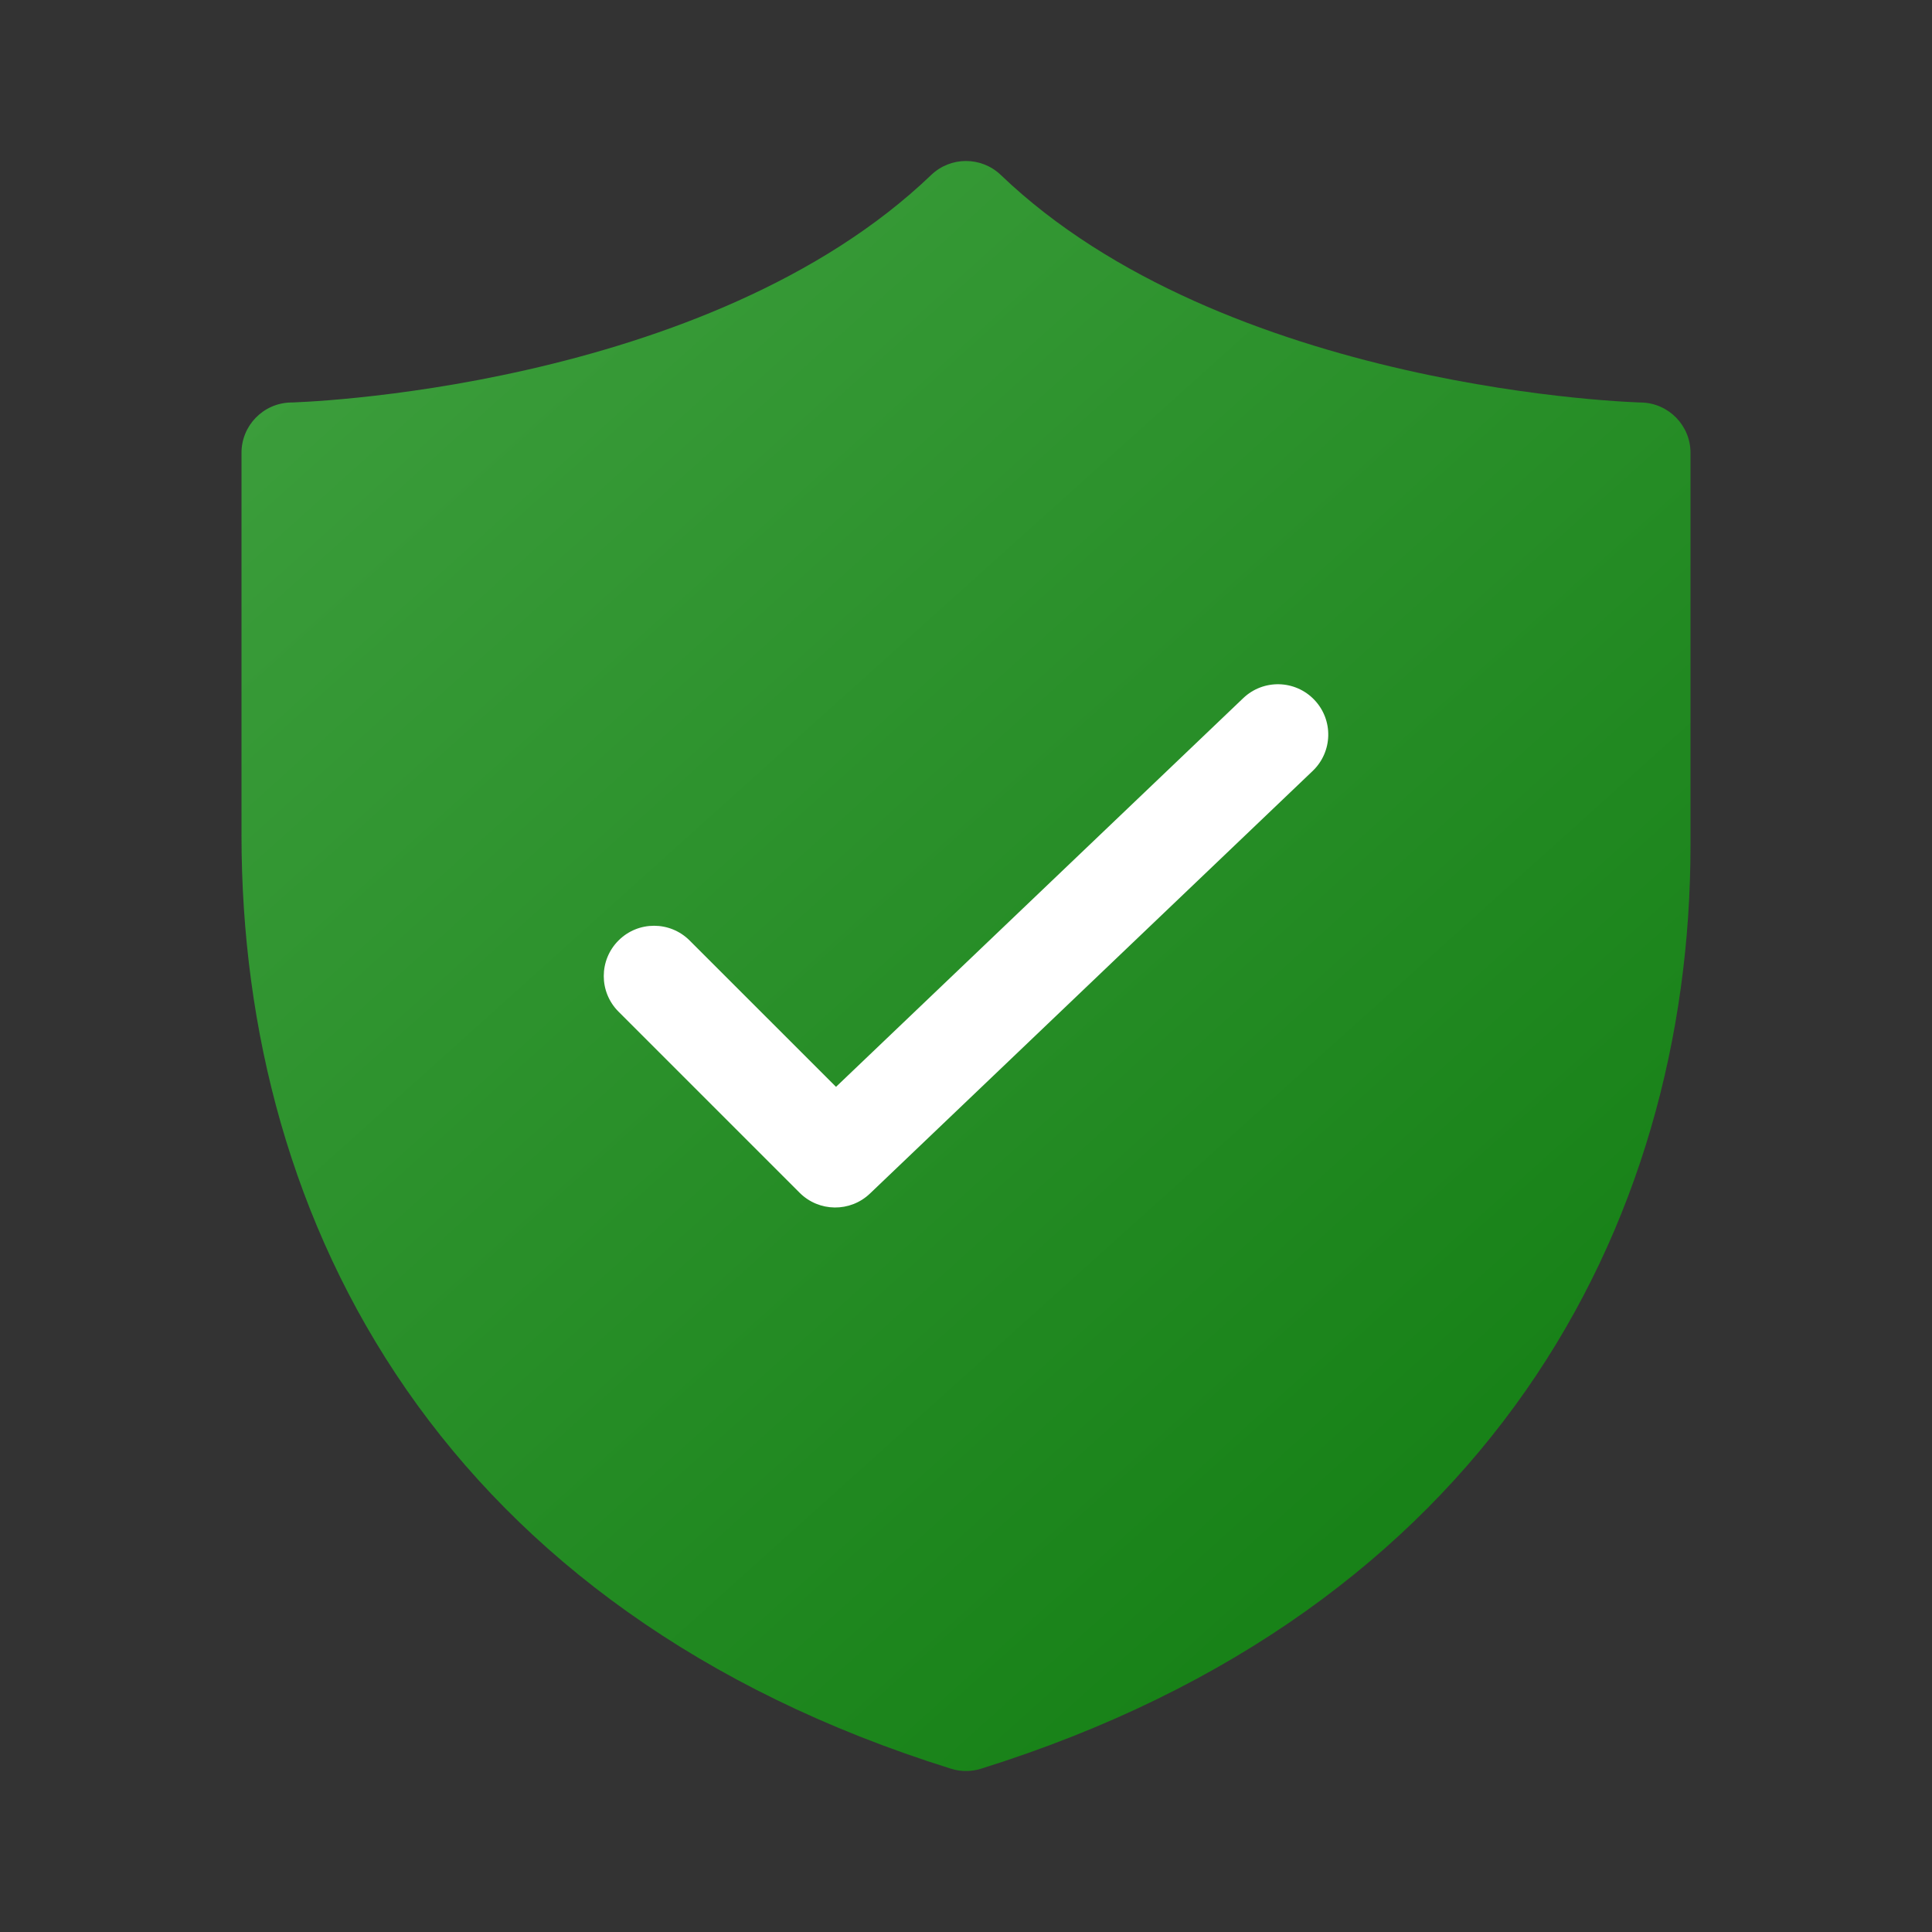 <svg preserveAspectRatio="xMinYMin" width="60" height="60" viewBox="0 0 60 60" fill="none" xmlns="http://www.w3.org/2000/svg">
<rect x="0" y="0" width="60" height="60" fill="#333333" stroke="none"/>
<rect x="17" y="18" width="26" height="22" fill="white"/>
<path d="M28.919 5.434C29.523 4.855 30.476 4.855 31.081 5.434C34.529 8.739 39.437 10.532 43.627 11.484C45.701 11.956 47.551 12.21 48.88 12.347C49.544 12.415 50.076 12.454 50.438 12.475C50.618 12.486 50.757 12.492 50.848 12.496C50.893 12.498 50.927 12.499 50.948 12.5L50.971 12.5L50.974 12.5C51.822 12.521 52.5 13.214 52.5 14.062V26.25C52.5 38.121 46.176 50.02 30.466 54.929C30.162 55.024 29.837 55.024 29.534 54.929C21.736 52.492 16.199 48.314 12.622 43.156C9.053 38.01 7.5 31.984 7.5 25.938V14.063C7.5 13.214 8.177 12.521 9.025 12.5L9.03 12.5L9.052 12.5C9.073 12.499 9.107 12.498 9.152 12.496C9.243 12.492 9.381 12.486 9.562 12.475C9.924 12.454 10.456 12.415 11.119 12.347C12.449 12.21 14.299 11.956 16.372 11.484C20.563 10.532 25.47 8.739 28.919 5.434ZM40.766 23.943C41.391 23.347 41.414 22.358 40.818 21.734C40.222 21.109 39.233 21.086 38.609 21.682L25.963 33.753L21.417 29.208C20.807 28.598 19.818 28.598 19.208 29.208C18.598 29.818 18.598 30.807 19.208 31.417L24.833 37.042C25.433 37.642 26.402 37.654 27.016 37.068L40.766 23.943Z" fill="url(#paint0_linear_6_1444)"/>
<defs>
<linearGradient id="paint0_linear_6_1444" x1="53" y1="55" x2="8" y2="5" gradientUnits="userSpaceOnUse">
<stop stop-color="#0F7B0F"/>
<stop offset="1" stop-color="#3FA03F"/>
</linearGradient>
</defs>
</svg>
